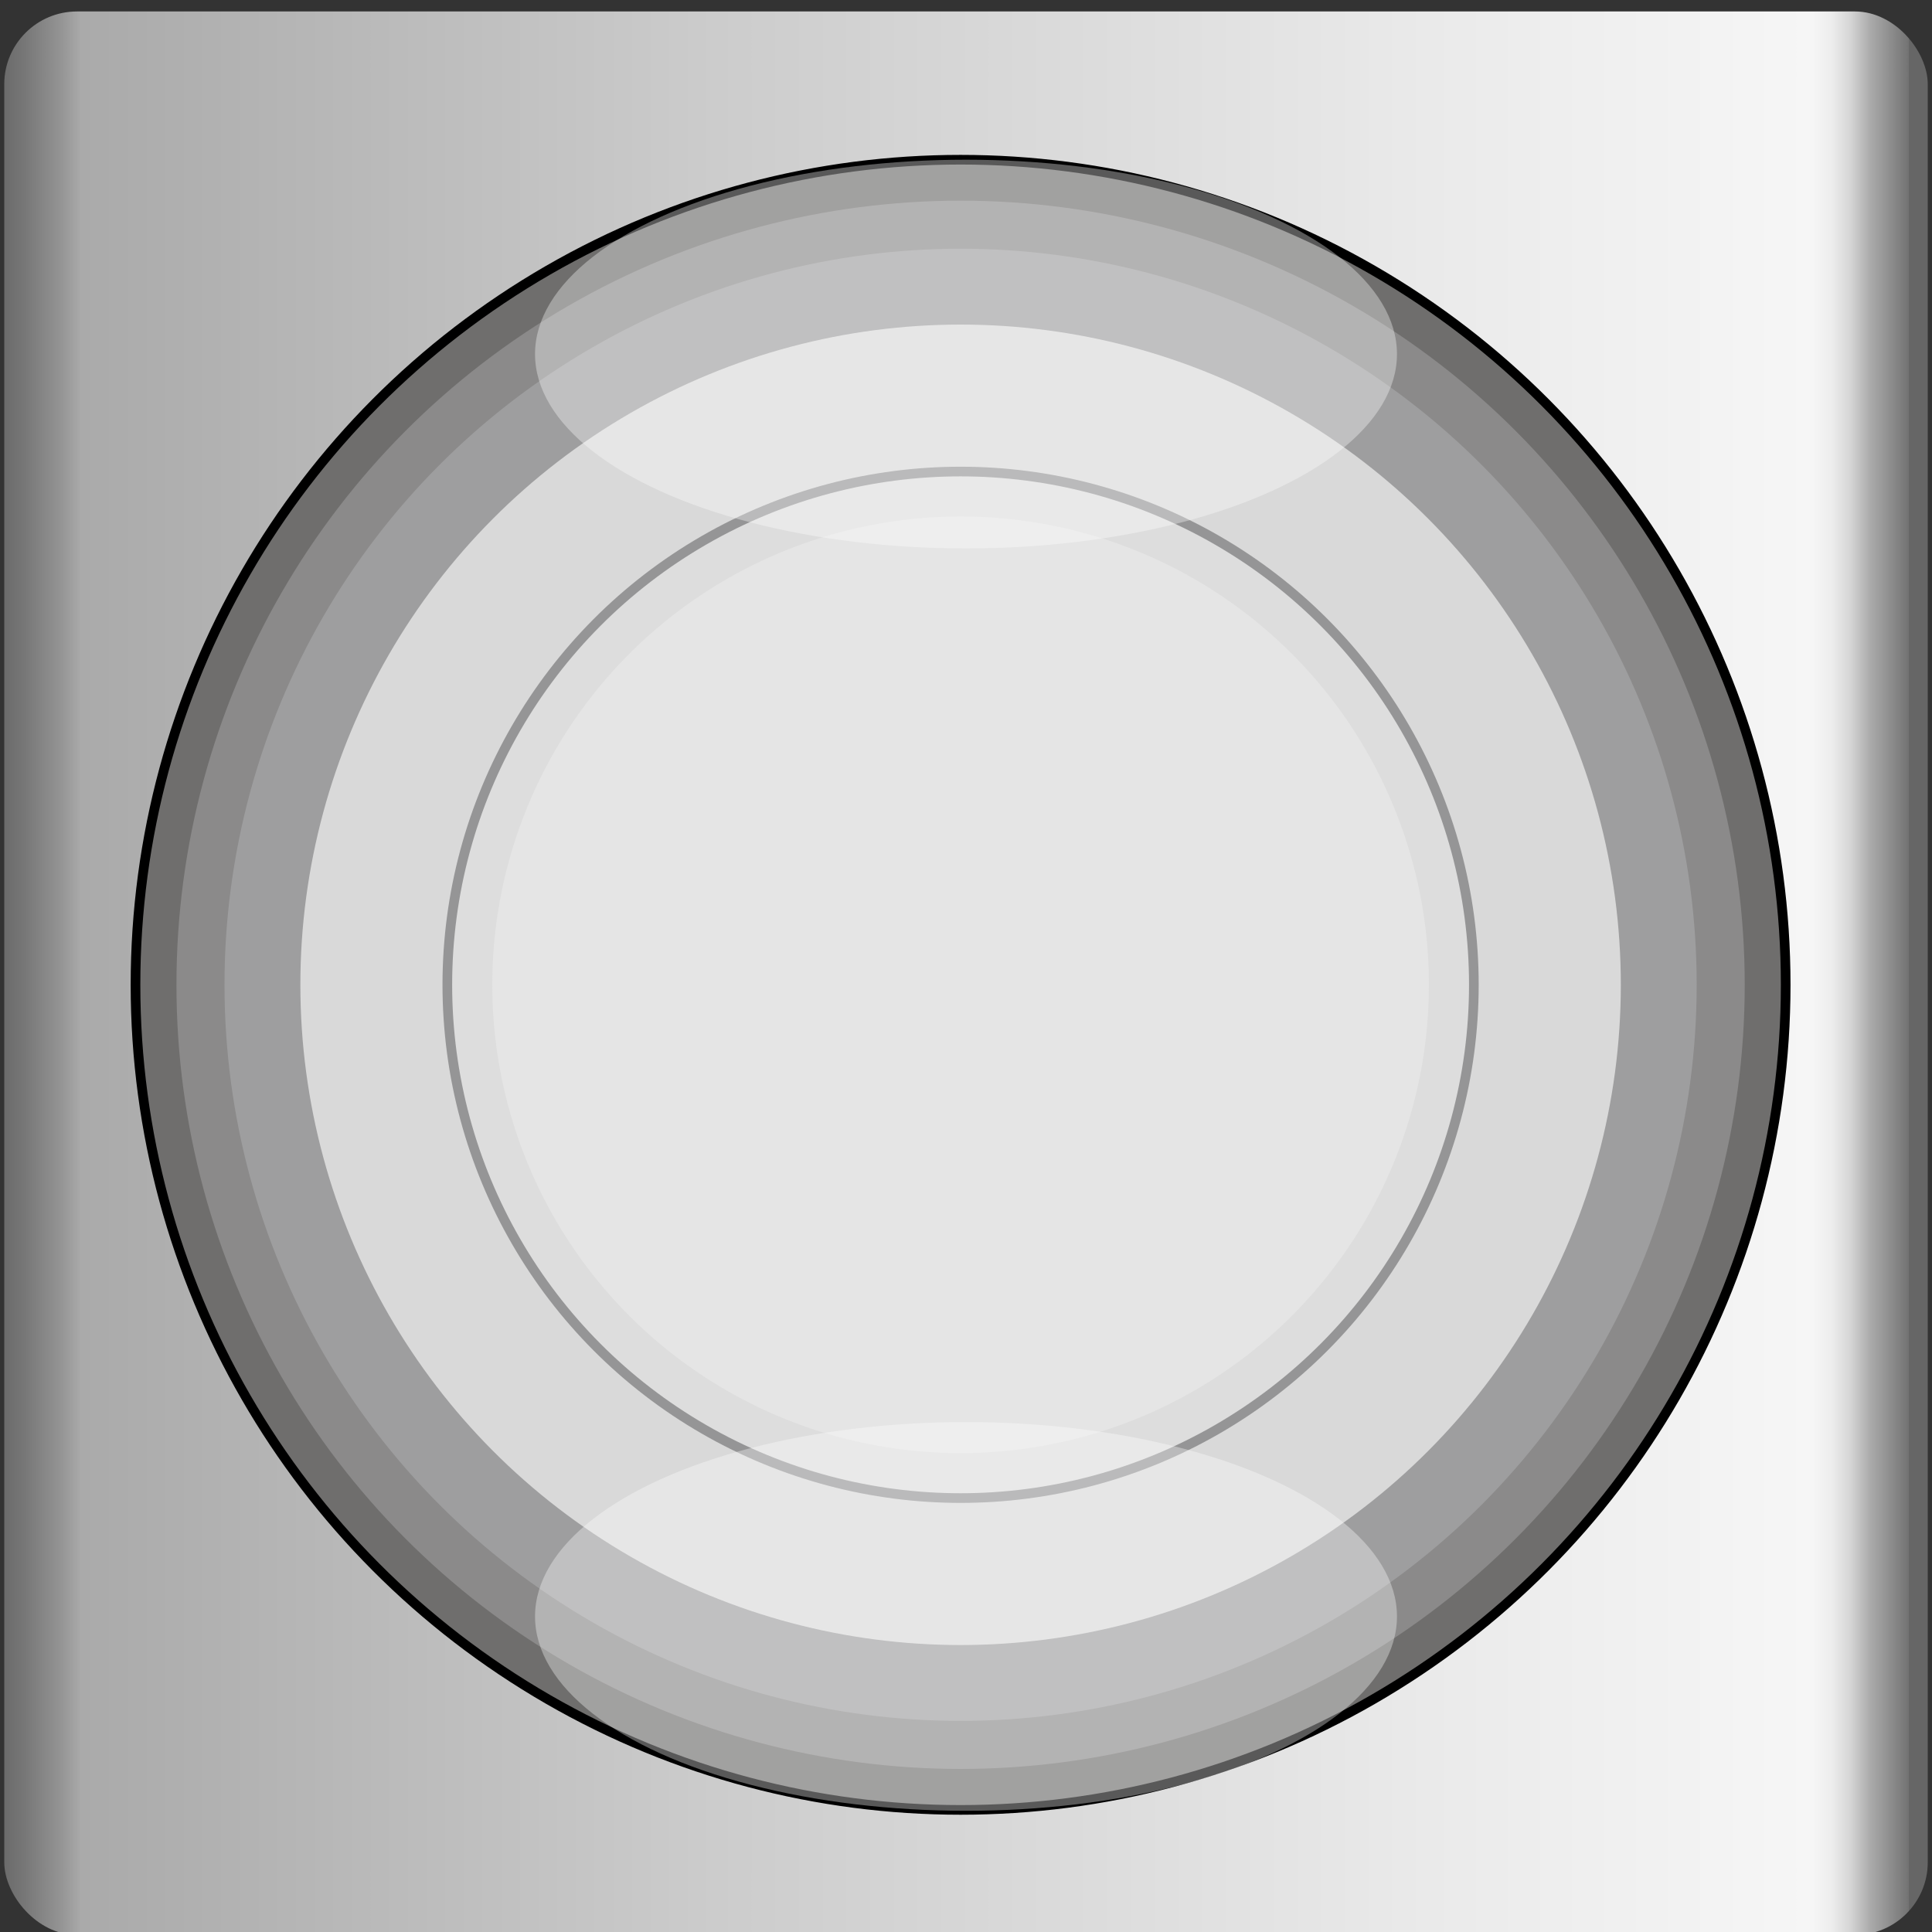 <svg xmlns="http://www.w3.org/2000/svg" xmlns:xlink="http://www.w3.org/1999/xlink" viewBox="0 0 150 150">
    <rect x="0" y="0" width="150" height="150" fill="#333333" stroke="none"/>
    <defs>
        <style>
            .cls-1 {
                fill: url(#未命名的渐变_74);
            }

            .cls-2 {
                fill: #6f6e6d;
                stroke: #000;
            }

            .cls-2,
            .cls-6 {
                stroke-miterlimit: 10;
                stroke-width: 0.75px;
            }

            .cls-3 {
                fill: #8b8a8a;
            }

            .cls-4 {
                fill: #9e9e9f;
            }

            .cls-5 {
                fill: #d9d9d9;
            }

            .cls-6 {
                fill: #ddd;
                stroke: #959596;
            }

            .cls-7 {
                fill: #e5e5e5;
            }

            .cls-8,
            .cls-9 {
                opacity: 0.35;
            }

            .cls-8 {
                fill: url(#未命名的渐变_49);
            }

            .cls-9 {
                fill: url(#未命名的渐变_49-2);
            }

            .cls-10 {
                opacity: 0.2;
            }
        </style>
        <linearGradient id="未命名的渐变_74" x1="0.33" y1="75.56" x2="149.67" y2="75.56" gradientUnits="userSpaceOnUse">
            <stop offset="0" stop-color="#6b6b6b" />
            <stop offset="0.01" stop-color="#767676" />
            <stop offset="0.03" stop-color="#959595" />
            <stop offset="0.04" stop-color="#aaa" />
            <stop offset="0.37" stop-color="#ccc" />
            <stop offset="0.74" stop-color="#eaeaea" />
            <stop offset="0.94" stop-color="#f6f6f6" />
            <stop offset="0.95" stop-color="#ededed" />
            <stop offset="0.96" stop-color="#d4d4d4" />
            <stop offset="0.97" stop-color="#ababab" />
            <stop offset="0.99" stop-color="#737373" />
            <stop offset="0.99" stop-color="#666" />
        </linearGradient>
        <linearGradient id="未命名的渐变_49" x1="44.19" y1="30.53" x2="44.19" y2="-8.58"
            gradientTransform="translate(26.51 19.02) scale(1.1 0.77)" gradientUnits="userSpaceOnUse">
            <stop offset="0" stop-color="#fff" />
            <stop offset="1" stop-color="#fff" />
        </linearGradient>
        <linearGradient id="未命名的渐变_49-2" x1="44.19" y1="207.79" x2="44.19" y2="168.68"
            gradientTransform="matrix(1.1, 0, 0, -0.77, 26.51, 270.79)" xlink:href="#未命名的渐变_49" />
    </defs>
    <title>iot-按钮</title>
    <g id="图层22">
        <rect class="cls-1" x="0.33" y="0.89" width="149.34" height="149.34" rx="5.65" />
        <circle class="cls-2" cx="74.58" cy="76.46" r="64.06" />
        <circle class="cls-3" cx="74.58" cy="76.46" r="60.88" />
        <circle class="cls-4" cx="74.58" cy="76.46" r="57.15" />
        <circle class="cls-5" cx="74.58" cy="76.46" r="51.26" />
        <circle class="cls-6" cx="74.58" cy="76.46" r="39.85" />
        <circle class="cls-7" cx="74.58" cy="76.46" r="36.36" />
        <ellipse class="cls-8" cx="75" cy="27.49" rx="33.46" ry="15.09" />
        <ellipse class="cls-9" cx="75" cy="125.5" rx="33.46" ry="15.09" />
    </g>

</svg>